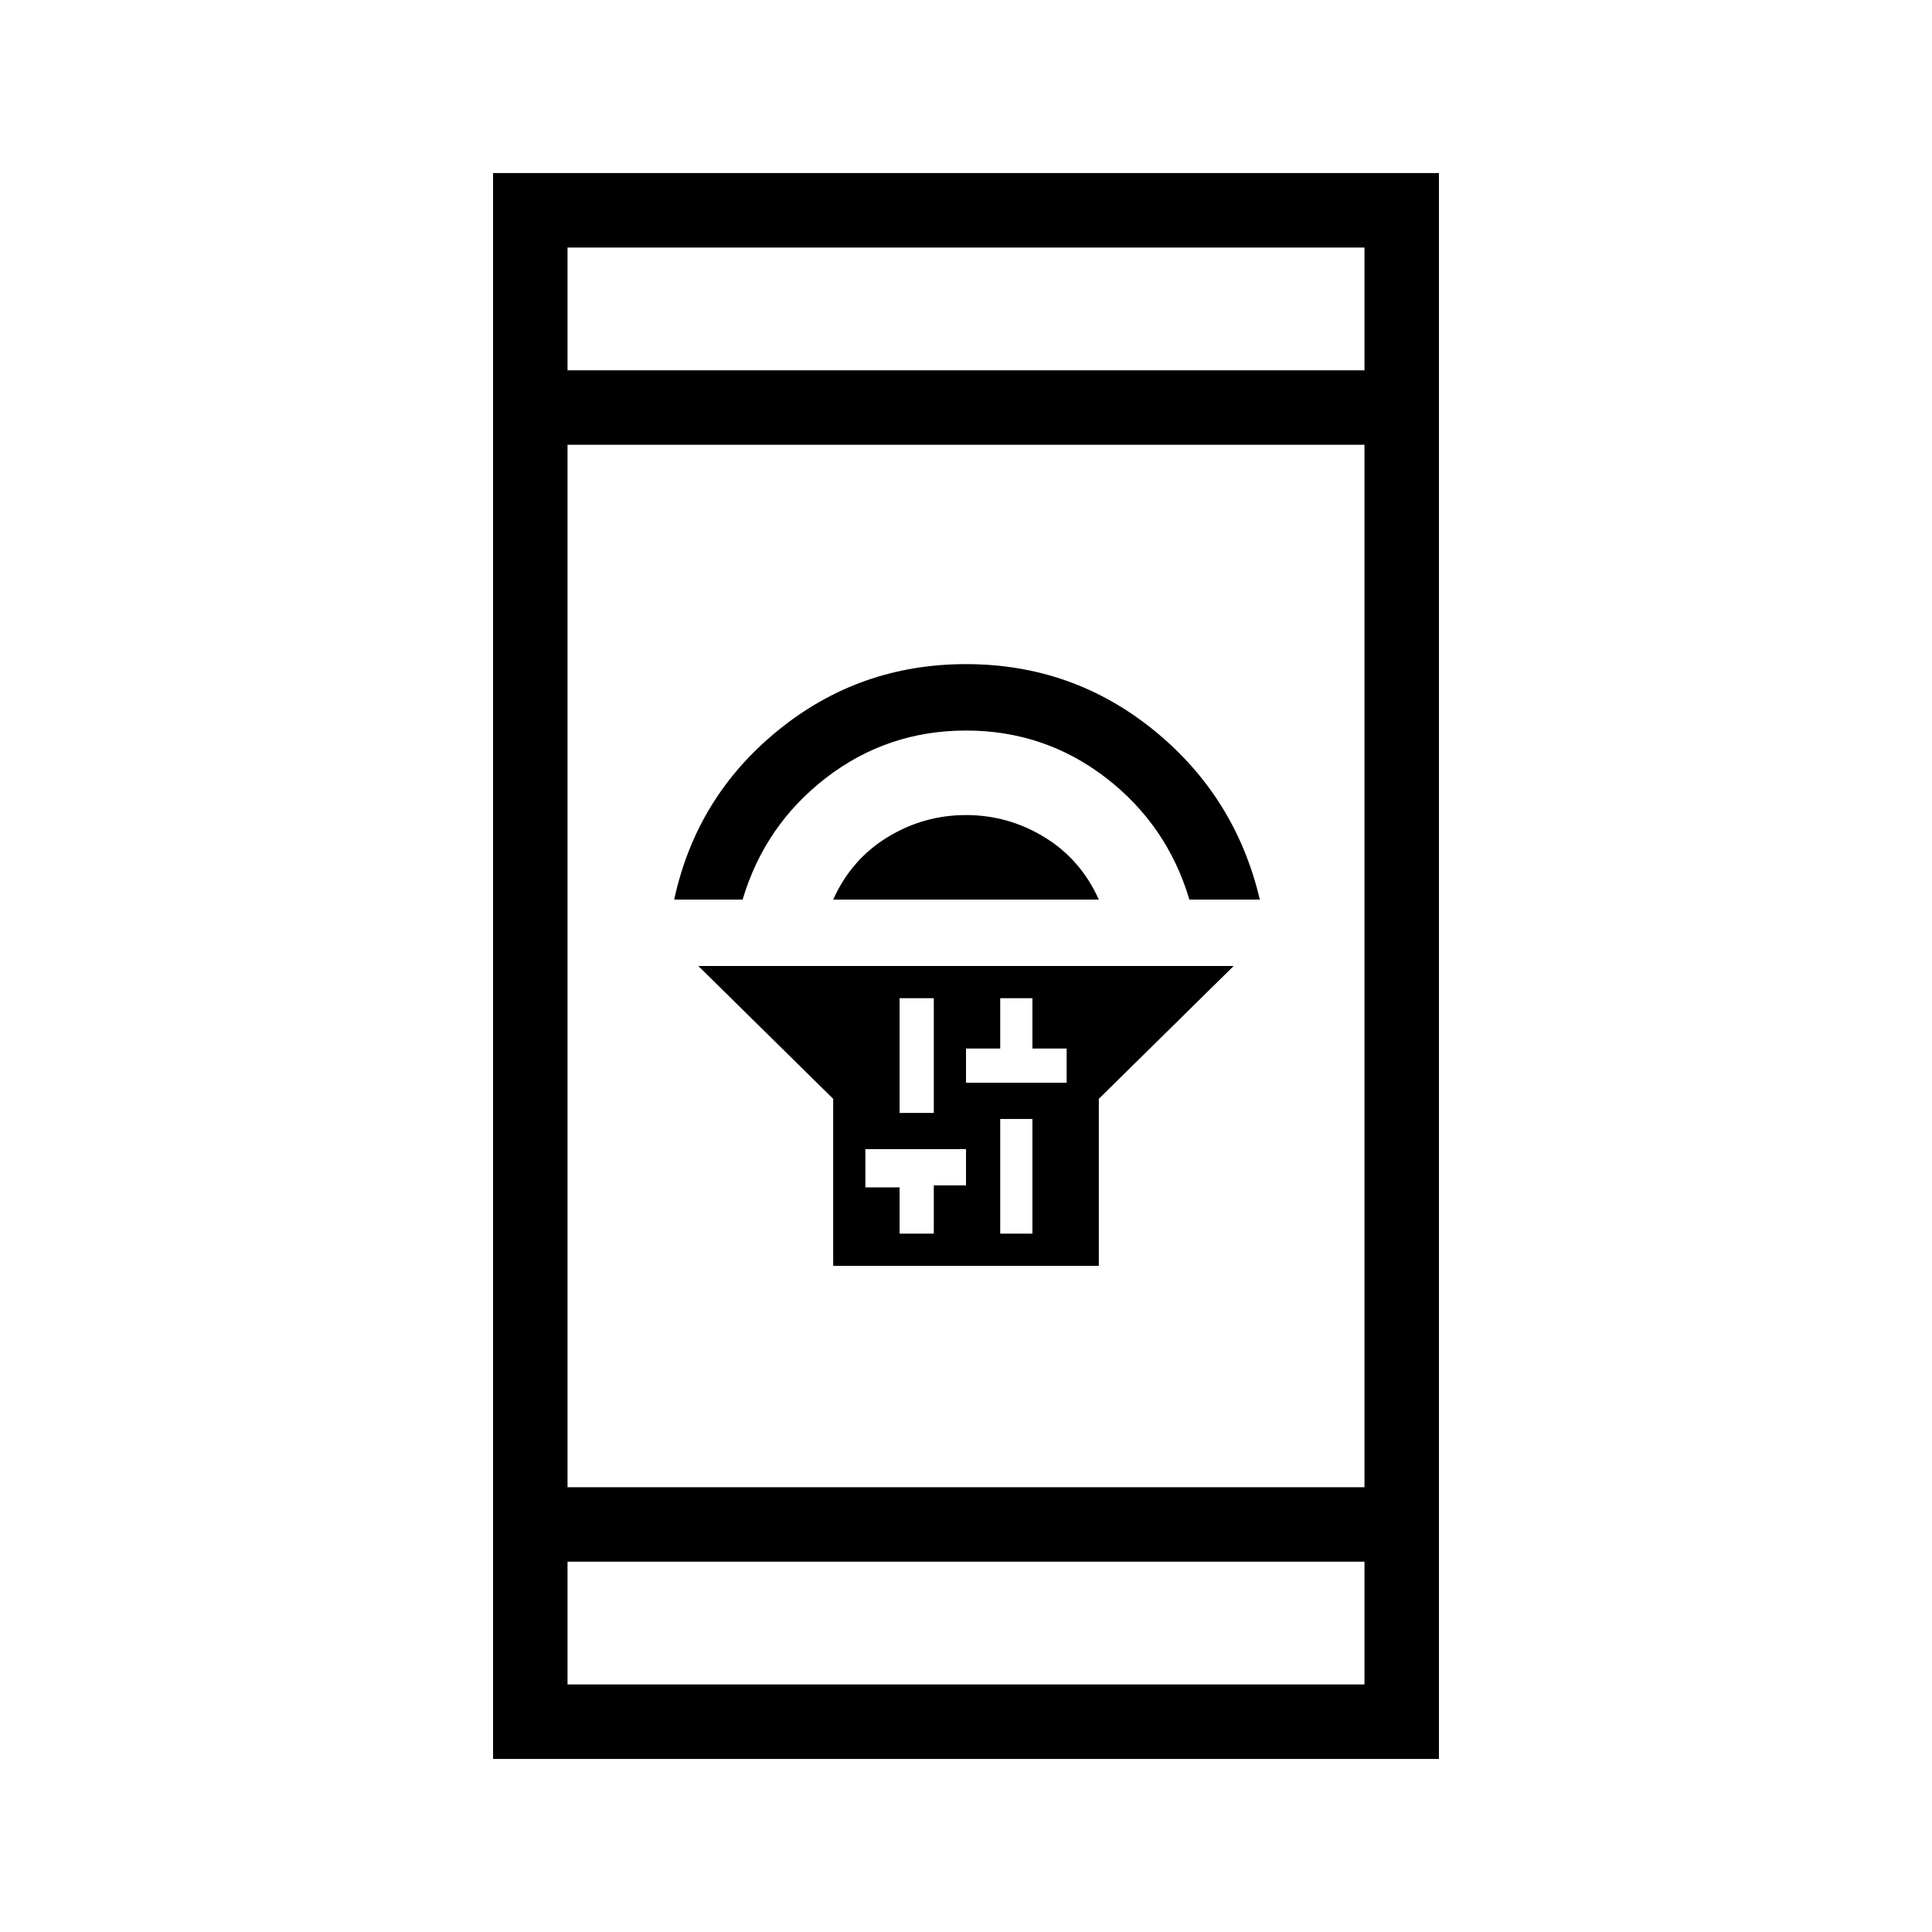 <svg xmlns="http://www.w3.org/2000/svg" height="24" width="24"><path d="M10.35 15.725V13.65L8.675 12H15.325L13.65 13.65V15.725ZM12.425 15.325H12.825V13.9H12.425ZM12 13.45H12.425H12.825H13.25V13.025H12.825V12.4H12.425V13.025H12ZM11.175 13.825H11.6V12.4H11.175ZM11.175 15.325H11.6V14.725H12V14.275H11.6H11.175H10.75V14.75H11.175ZM10.35 11.175Q10.575 10.675 11.025 10.4Q11.475 10.125 12 10.125Q12.525 10.125 12.975 10.4Q13.425 10.675 13.65 11.175ZM8.375 11.175Q8.65 9.9 9.663 9.075Q10.675 8.25 12 8.25Q13.325 8.25 14.338 9.075Q15.35 9.9 15.65 11.175H14.775Q14.5 10.25 13.738 9.662Q12.975 9.075 12 9.075Q11.025 9.075 10.262 9.662Q9.5 10.25 9.225 11.175ZM6.125 21.85V2.15H17.875V21.85ZM7.05 18.475H16.95V5.525H7.05ZM7.05 20.925H16.95V19.4H7.05ZM7.05 4.6H16.95V3.075H7.05ZM7.05 4.6V3.075V4.6ZM7.05 20.925V19.4V20.925Z"/></svg>